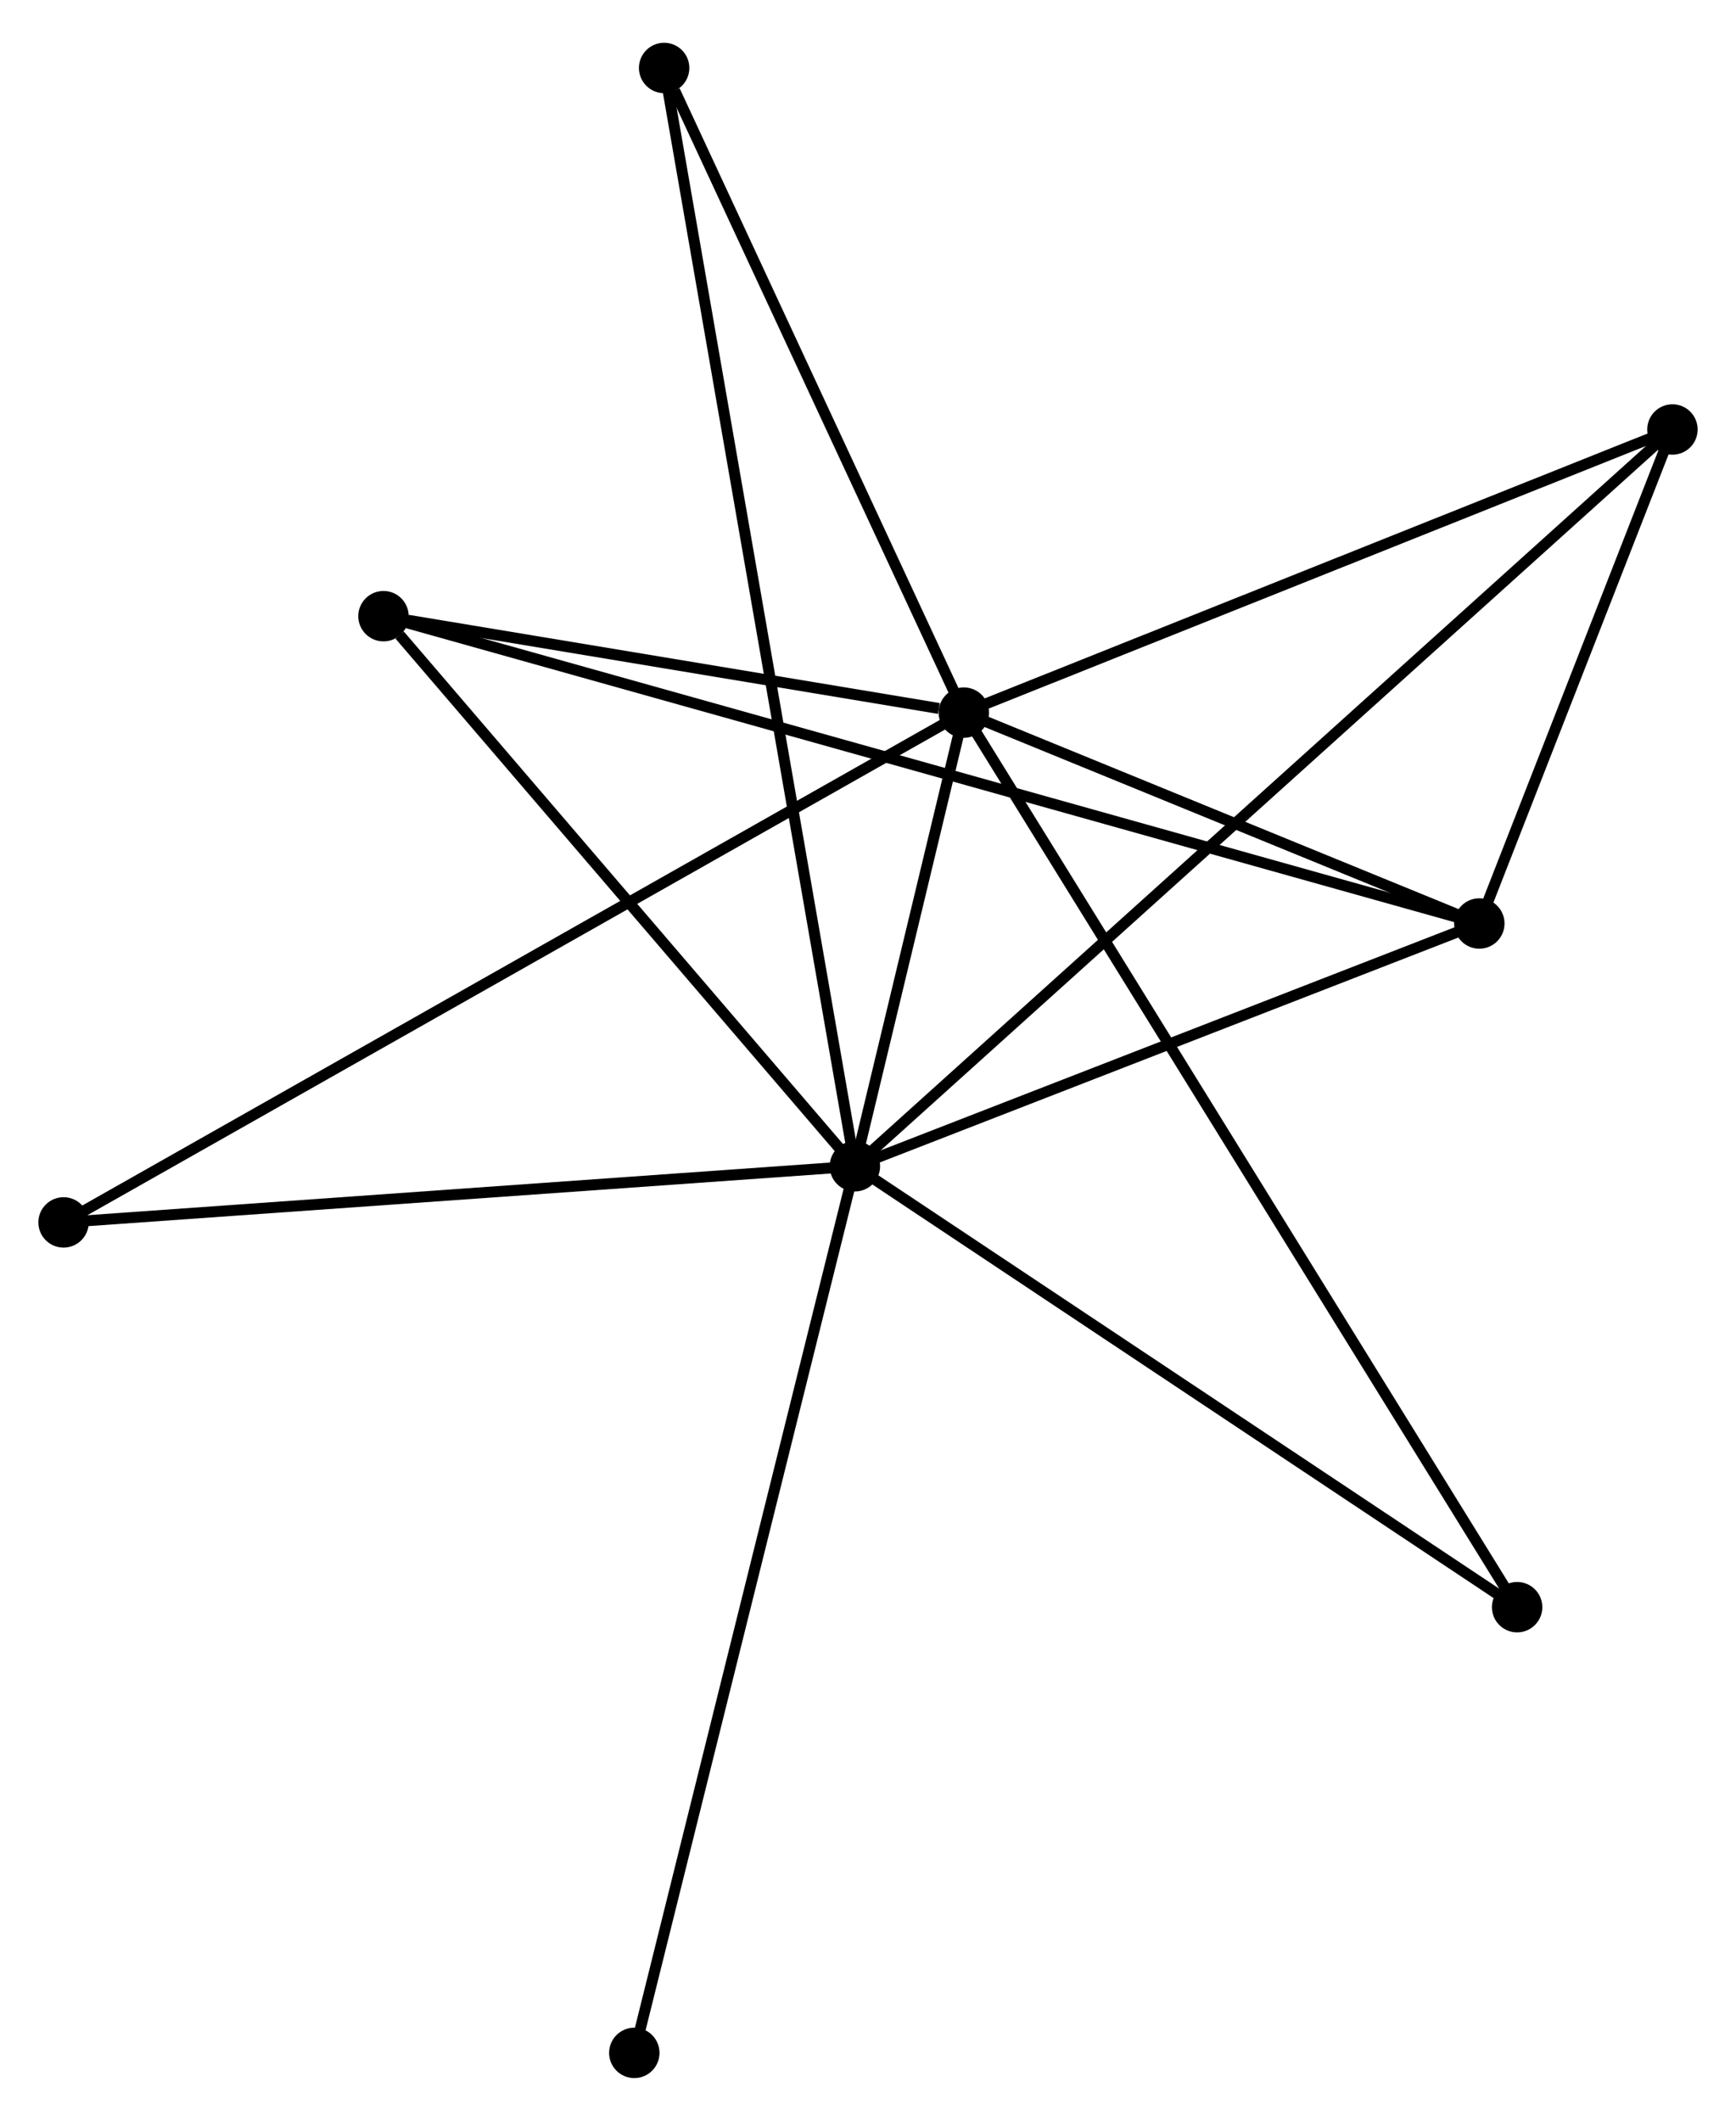 <?xml version="1.0" encoding="UTF-8" standalone="no"?>
<!DOCTYPE svg PUBLIC "-//W3C//DTD SVG 1.1//EN"
 "http://www.w3.org/Graphics/SVG/1.1/DTD/svg11.dtd">
<!-- Generated by graphviz version 2.36.0 (20140111.2315)
 -->
<!-- Title: %3 Pages: 1 -->
<svg width="158pt" height="193pt"
 viewBox="0.00 0.00 158.42 192.71" xmlns="http://www.w3.org/2000/svg" xmlns:xlink="http://www.w3.org/1999/xlink">
<g id="graph0" class="graph" transform="scale(1 1) rotate(0) translate(4 188.71)">
<title>%3</title>
<!-- 0 -->
<g id="node1" class="node"><title>0</title>
<ellipse fill="black" stroke="black" cx="74.013" cy="-82.698" rx="1.8" ry="1.8"/>
</g>
<!-- 1 -->
<g id="node2" class="node"><title>1</title>
<ellipse fill="black" stroke="black" cx="83.956" cy="-124.09" rx="1.8" ry="1.8"/>
</g>
<!-- 0&#45;&#45;1 -->
<g id="edge1" class="edge"><title>0&#45;&#45;1</title>
<path fill="none" stroke="black" d="M74.44,-84.477C76.046,-91.162 81.716,-114.767 83.449,-121.981"/>
</g>
<!-- 2 -->
<g id="node3" class="node"><title>2</title>
<ellipse fill="black" stroke="black" cx="130.997" cy="-104.848" rx="1.8" ry="1.8"/>
</g>
<!-- 0&#45;&#45;2 -->
<g id="edge2" class="edge"><title>0&#45;&#45;2</title>
<path fill="none" stroke="black" d="M75.909,-83.435C84.561,-86.798 120.249,-100.67 129.036,-104.086"/>
</g>
<!-- 3 -->
<g id="node4" class="node"><title>3</title>
<ellipse fill="black" stroke="black" cx="30.995" cy="-132.89" rx="1.8" ry="1.8"/>
</g>
<!-- 0&#45;&#45;3 -->
<g id="edge3" class="edge"><title>0&#45;&#45;3</title>
<path fill="none" stroke="black" d="M72.582,-84.368C66.05,-91.989 39.109,-123.423 32.475,-131.162"/>
</g>
<!-- 4 -->
<g id="node5" class="node"><title>4</title>
<ellipse fill="black" stroke="black" cx="148.62" cy="-149.924" rx="1.8" ry="1.8"/>
</g>
<!-- 0&#45;&#45;4 -->
<g id="edge4" class="edge"><title>0&#45;&#45;4</title>
<path fill="none" stroke="black" d="M75.571,-84.102C85.28,-92.851 137.386,-139.802 147.07,-148.528"/>
</g>
<!-- 5 -->
<g id="node6" class="node"><title>5</title>
<ellipse fill="black" stroke="black" cx="56.606" cy="-182.91" rx="1.8" ry="1.8"/>
</g>
<!-- 0&#45;&#45;5 -->
<g id="edge5" class="edge"><title>0&#45;&#45;5</title>
<path fill="none" stroke="black" d="M73.649,-84.791C71.384,-97.833 59.227,-167.821 56.967,-180.829"/>
</g>
<!-- 6 -->
<g id="node7" class="node"><title>6</title>
<ellipse fill="black" stroke="black" cx="1.8" cy="-77.576" rx="1.8" ry="1.8"/>
</g>
<!-- 0&#45;&#45;6 -->
<g id="edge6" class="edge"><title>0&#45;&#45;6</title>
<path fill="none" stroke="black" d="M71.93,-82.55C61.384,-81.802 13.995,-78.441 3.755,-77.715"/>
</g>
<!-- 7 -->
<g id="node8" class="node"><title>7</title>
<ellipse fill="black" stroke="black" cx="134.446" cy="-42.468" rx="1.8" ry="1.8"/>
</g>
<!-- 0&#45;&#45;7 -->
<g id="edge7" class="edge"><title>0&#45;&#45;7</title>
<path fill="none" stroke="black" d="M75.756,-81.538C84.581,-75.663 124.24,-49.262 132.81,-43.557"/>
</g>
<!-- 8 -->
<g id="node9" class="node"><title>8</title>
<ellipse fill="black" stroke="black" cx="53.884" cy="-1.8" rx="1.8" ry="1.8"/>
</g>
<!-- 0&#45;&#45;8 -->
<g id="edge8" class="edge"><title>0&#45;&#45;8</title>
<path fill="none" stroke="black" d="M73.515,-80.698C70.73,-69.506 57.103,-14.739 54.364,-3.73"/>
</g>
<!-- 1&#45;&#45;2 -->
<g id="edge9" class="edge"><title>1&#45;&#45;2</title>
<path fill="none" stroke="black" d="M85.977,-123.263C93.715,-120.098 121.402,-108.773 129.036,-105.651"/>
</g>
<!-- 1&#45;&#45;3 -->
<g id="edge10" class="edge"><title>1&#45;&#45;3</title>
<path fill="none" stroke="black" d="M81.68,-124.468C72.969,-125.916 41.798,-131.095 33.203,-132.523"/>
</g>
<!-- 1&#45;&#45;4 -->
<g id="edge11" class="edge"><title>1&#45;&#45;4</title>
<path fill="none" stroke="black" d="M85.822,-124.835C95.264,-128.608 137.699,-145.561 146.869,-149.225"/>
</g>
<!-- 1&#45;&#45;5 -->
<g id="edge12" class="edge"><title>1&#45;&#45;5</title>
<path fill="none" stroke="black" d="M83.167,-125.787C79.243,-134.226 61.85,-171.632 57.563,-180.851"/>
</g>
<!-- 1&#45;&#45;6 -->
<g id="edge13" class="edge"><title>1&#45;&#45;6</title>
<path fill="none" stroke="black" d="M82.24,-123.119C71.548,-117.065 14.171,-84.58 3.507,-78.542"/>
</g>
<!-- 1&#45;&#45;7 -->
<g id="edge14" class="edge"><title>1&#45;&#45;7</title>
<path fill="none" stroke="black" d="M85.011,-122.385C91.581,-111.763 126.843,-54.758 133.397,-44.163"/>
</g>
<!-- 2&#45;&#45;3 -->
<g id="edge15" class="edge"><title>2&#45;&#45;3</title>
<path fill="none" stroke="black" d="M129.262,-105.335C117.123,-108.739 45.072,-128.943 32.778,-132.39"/>
</g>
<!-- 2&#45;&#45;4 -->
<g id="edge16" class="edge"><title>2&#45;&#45;4</title>
<path fill="none" stroke="black" d="M131.755,-106.785C134.653,-114.2 145.025,-140.73 147.885,-148.045"/>
</g>
</g>
</svg>
